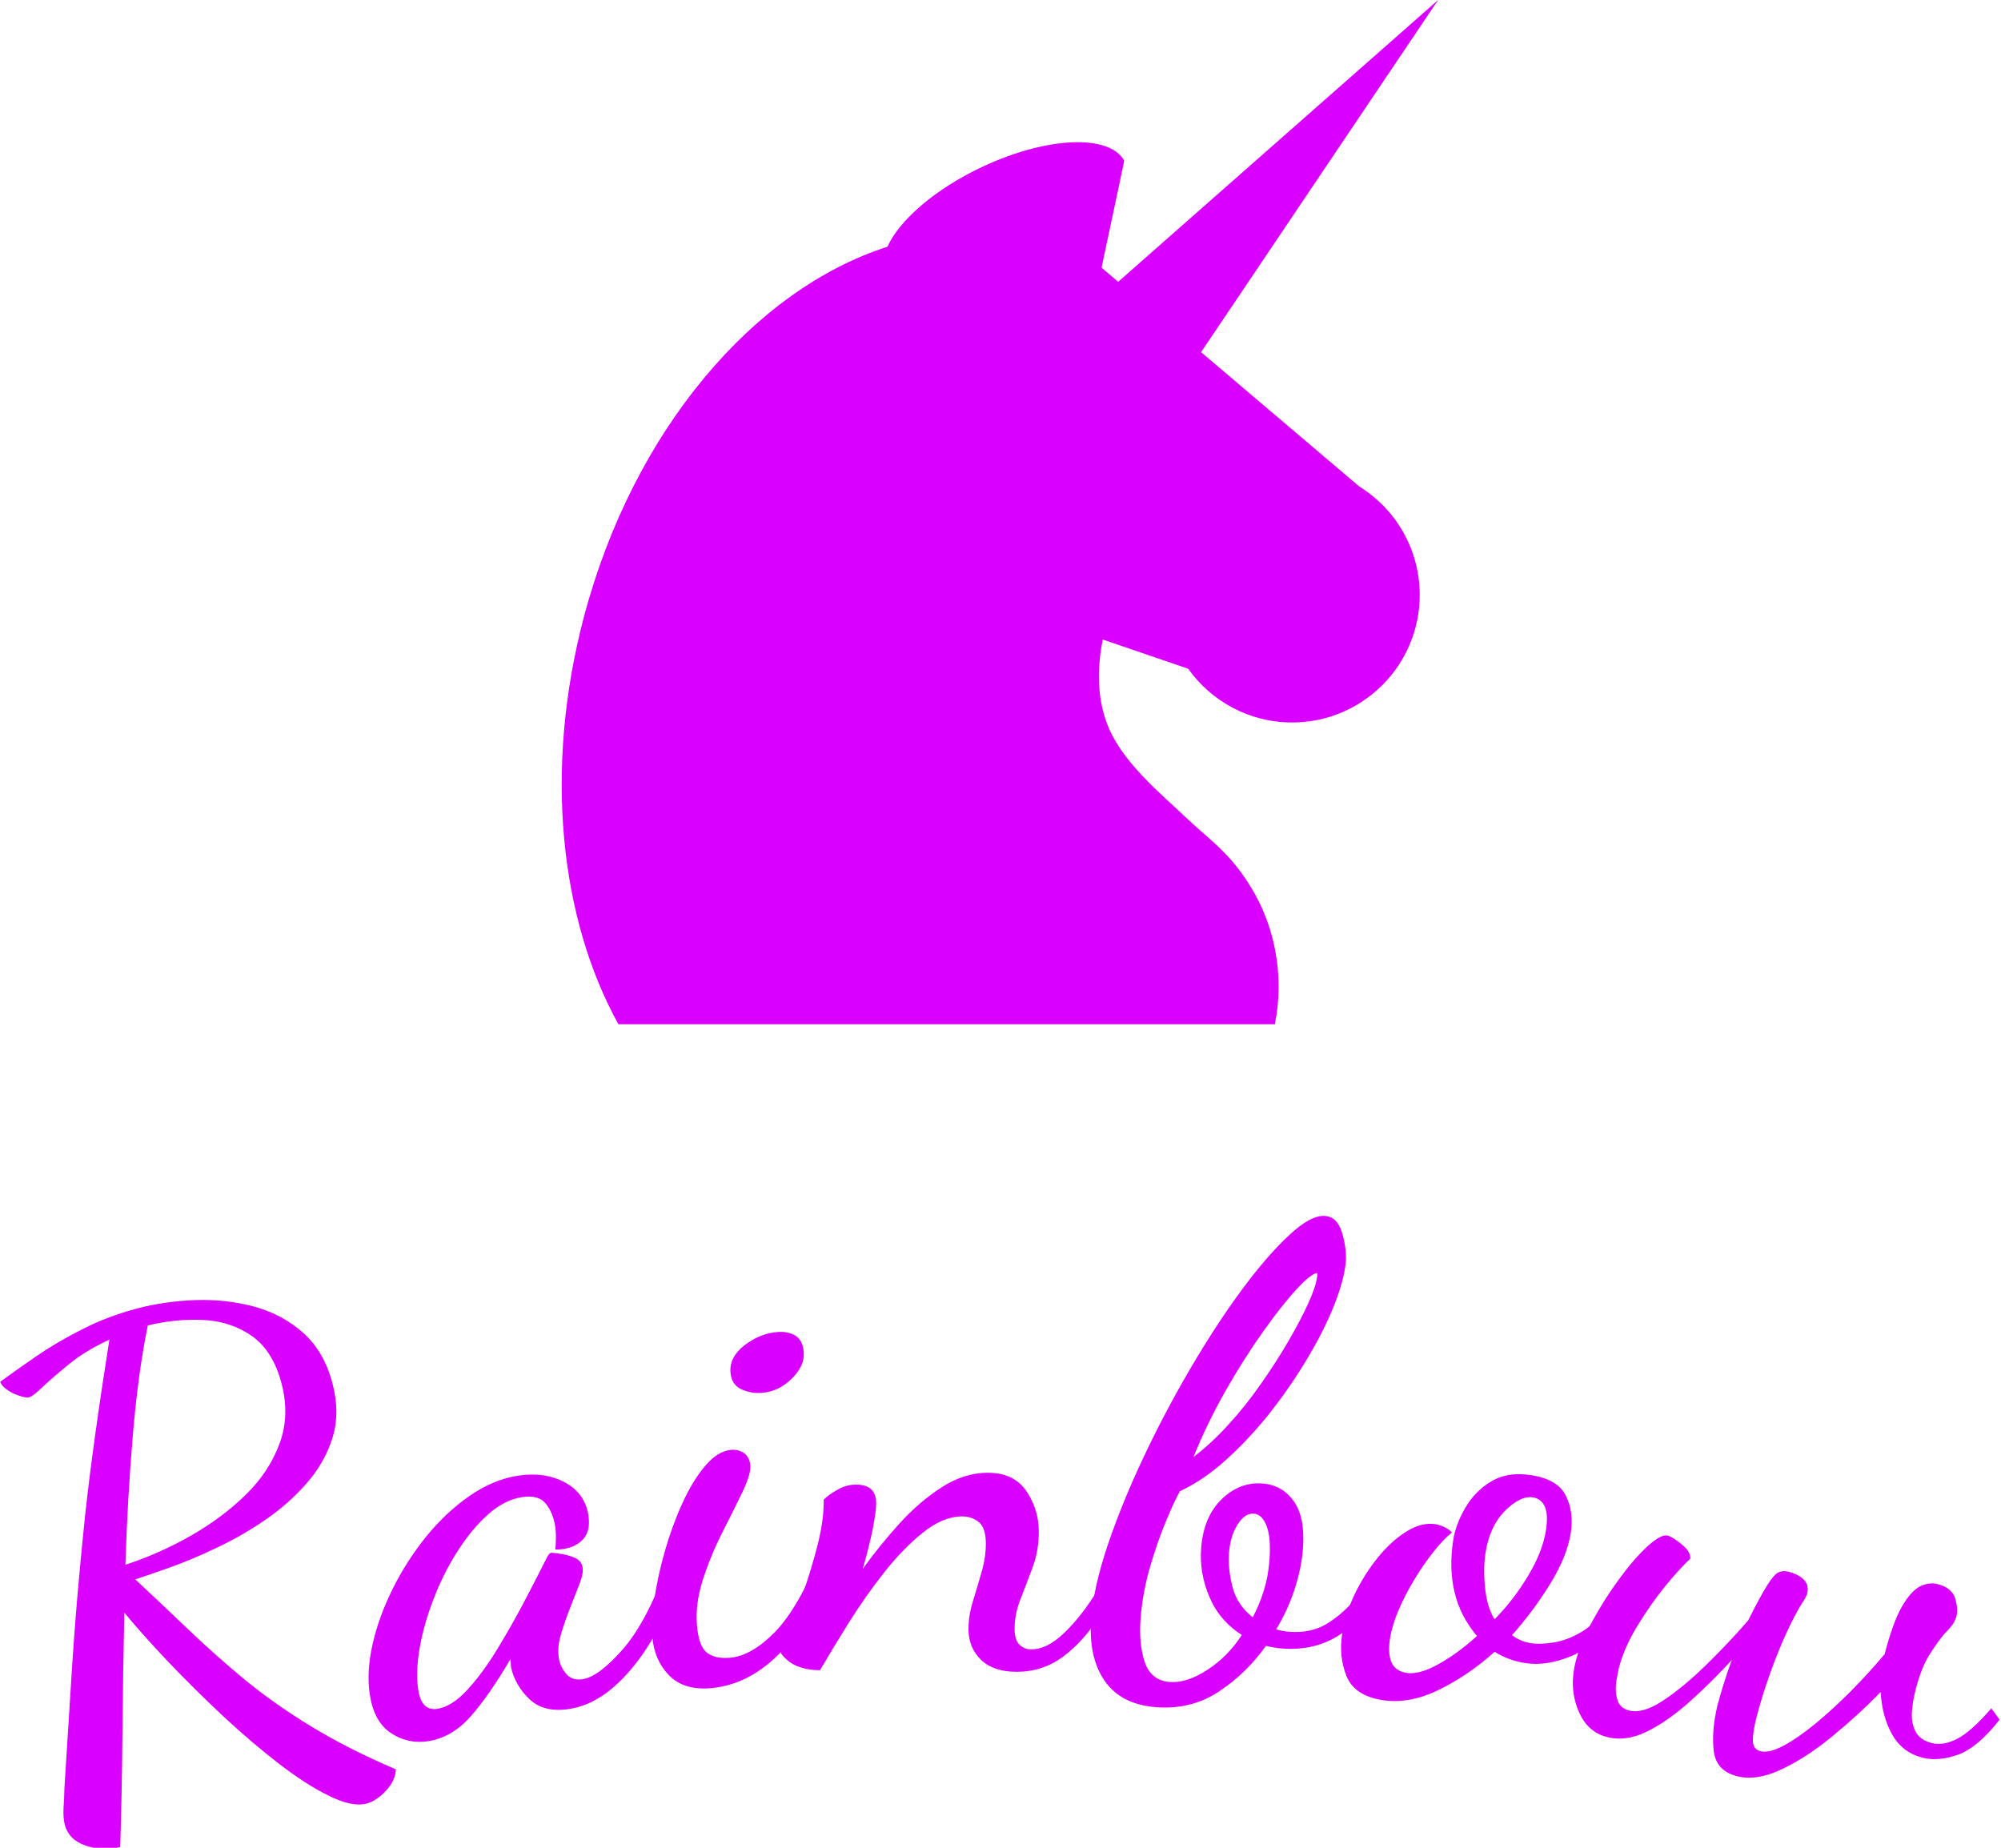 <svg xmlns="http://www.w3.org/2000/svg" version="1.1" xmlns:xlink="http://www.w3.org/1999/xlink" xmlns:svgjs="http://svgjs.dev/svgjs" width="2000" height="1847" viewBox="0 0 2000 1847"><g transform="matrix(1,0,0,1,-0.592,0.566)"><svg viewBox="0 0 354 327" data-background-color="#1b214e" preserveAspectRatio="xMidYMid meet" height="1847" width="2000" xmlns="http://www.w3.org/2000/svg" xmlns:xlink="http://www.w3.org/1999/xlink"><defs></defs><g id="tight-bounds" transform="matrix(1,0,0,1,0.105,-0.1)"><svg viewBox="0 0 353.79 327.2" height="327.2" width="353.79"><g><svg viewBox="0 0 395.52 365.794" height="327.2" width="353.79"><g transform="matrix(1,0,0,1,0,240.553)"><svg viewBox="0 0 395.52 125.241" height="125.241" width="395.52"><g><svg viewBox="0 0 395.52 125.241" height="125.241" width="395.52"><g><svg viewBox="0 0 395.52 125.241" height="125.241" width="395.52"><g transform="matrix(1,0,0,1,0,0)"><svg width="395.52" viewBox="0 0 158.712 50.256" height="125.241" data-palette-color="#d900ff"><g class="undefined-text-0" data-fill-palette-color="primary" id="text-0"><path d="M29.072 46.656v0c-0.748 0.198-1.736-0.005-2.965-0.611-1.228-0.599-2.566-1.458-4.015-2.577-1.449-1.119-2.919-2.375-4.412-3.765-1.486-1.392-2.921-2.812-4.305-4.259-1.379-1.455-2.555-2.771-3.529-3.947v0c-0.068 3.308-0.117 6.556-0.148 9.743-0.029 3.194-0.088 6.148-0.176 8.861v0c-0.883 0.234-1.781 0.203-2.693-0.093-0.921-0.301-1.49-0.86-1.707-1.679v0c-0.094-0.354-0.126-0.801-0.097-1.34 0.038-0.534 0.06-1.047 0.068-1.538v0c0.187-2.988 0.359-5.709 0.515-8.165 0.15-2.454 0.316-4.753 0.499-6.898 0.183-2.145 0.386-4.282 0.607-6.41 0.23-2.123 0.505-4.327 0.824-6.612 0.317-2.291 0.692-4.804 1.125-7.54v0c-1.248 0.572-2.303 1.211-3.165 1.915-0.863 0.698-1.562 1.3-2.097 1.808-0.526 0.512-0.906 0.799-1.137 0.86v0c-0.129 0.034-0.374-0.008-0.737-0.125-0.361-0.111-0.694-0.275-0.999-0.491-0.301-0.224-0.477-0.432-0.528-0.625v0c0.819-0.603 1.769-1.276 2.848-2.018 1.079-0.741 2.297-1.457 3.652-2.147 1.355-0.69 2.803-1.24 4.343-1.648v0c1.437-0.381 2.968-0.604 4.591-0.669 1.632-0.06 3.202 0.11 4.708 0.511 1.502 0.409 2.803 1.105 3.906 2.088 1.102 0.984 1.875 2.31 2.317 3.98v0c0.415 1.566 0.421 3.006 0.018 4.319-0.403 1.314-1.081 2.518-2.033 3.612-0.952 1.094-2.049 2.067-3.291 2.921-1.243 0.854-2.532 1.596-3.869 2.225-1.341 0.638-2.579 1.16-3.713 1.564-1.134 0.404-2.054 0.72-2.759 0.949v0c1.485 1.386 2.929 2.751 4.334 4.096 1.403 1.338 2.877 2.644 4.422 3.918 1.543 1.267 3.285 2.491 5.226 3.673 1.941 1.182 4.176 2.314 6.704 3.396v0c-0.021 0.599-0.284 1.165-0.791 1.699-0.498 0.539-1.012 0.879-1.541 1.019zM9.935 27.697v0c1.771-0.58 3.492-1.343 5.166-2.29 1.671-0.954 3.132-2.041 4.38-3.262 1.249-1.221 2.147-2.58 2.695-4.077 0.55-1.491 0.599-3.087 0.148-4.787v0c-0.458-1.727-1.244-2.977-2.359-3.751-1.109-0.775-2.39-1.198-3.844-1.267-1.453-0.07-2.922 0.075-4.406 0.433v0c-0.519 2.517-0.916 5.429-1.191 8.737-0.281 3.309-0.478 6.731-0.589 10.264z" fill="#d900ff" data-fill-palette-color="primary"></path><path d="M33.948 41.705v0c-1.068 0.161-2.052-0.058-2.95-0.658-0.893-0.6-1.447-1.619-1.664-3.057v0c-0.181-1.2-0.107-2.526 0.22-3.977 0.327-1.452 0.859-2.917 1.593-4.396 0.735-1.479 1.622-2.863 2.661-4.153 1.041-1.283 2.186-2.359 3.438-3.227 1.257-0.877 2.551-1.416 3.883-1.617v0c1.404-0.211 2.638-0.03 3.702 0.545 1.064 0.575 1.685 1.449 1.861 2.622v0c0.136 0.903-0.055 1.583-0.573 2.038-0.512 0.448-1.197 0.669-2.054 0.663v0c0.026-0.274 0.041-0.576 0.046-0.906 0.005-0.324-0.015-0.635-0.06-0.932v0c-0.106-0.705-0.351-1.302-0.734-1.791-0.384-0.488-1.011-0.667-1.881-0.535v0c-0.936 0.141-1.841 0.601-2.715 1.379-0.874 0.779-1.684 1.757-2.43 2.935-0.747 1.171-1.377 2.429-1.889 3.773-0.52 1.339-0.89 2.642-1.11 3.909-0.215 1.259-0.252 2.357-0.111 3.293v0c0.172 1.14 0.673 1.648 1.503 1.523v0c0.771-0.116 1.563-0.613 2.375-1.49 0.806-0.87 1.601-1.947 2.385-3.231 0.779-1.277 1.514-2.574 2.205-3.892 0.691-1.318 1.286-2.476 1.783-3.474v0c0.113-0.192 0.218-0.296 0.317-0.311v0c0.17 0.008 0.448 0.044 0.835 0.107 0.387 0.063 0.744 0.171 1.071 0.324 0.334 0.159 0.526 0.406 0.576 0.743v0c0.05 0.33-0.038 0.778-0.262 1.344-0.218 0.565-0.464 1.192-0.738 1.881-0.274 0.688-0.511 1.375-0.712 2.059-0.208 0.679-0.267 1.318-0.176 1.917v0c0.066 0.435 0.255 0.845 0.569 1.229 0.313 0.378 0.753 0.524 1.32 0.439v0c0.837-0.126 1.892-0.909 3.166-2.348 1.267-1.438 2.446-3.658 3.537-6.661v0l0.922 0.68c-0.499 1.922-1.206 3.654-2.12 5.194-0.914 1.54-1.932 2.796-3.053 3.767-1.115 0.97-2.292 1.549-3.531 1.735v0c-1.338 0.202-2.385-0.059-3.142-0.781-0.756-0.722-1.243-1.562-1.461-2.521v0c-0.016-0.105-0.022-0.216-0.02-0.33-0.005-0.121-0.014-0.23-0.029-0.33v0c-1.115 1.907-2.168 3.424-3.158 4.551-0.991 1.12-2.123 1.776-3.395 1.968z" fill="#d900ff" data-fill-palette-color="primary"></path><path d="M56.385 37.495v0c-1.415 0.117-2.514-0.223-3.296-1.021-0.783-0.805-1.225-1.828-1.328-3.07v0c-0.064-0.777-0.009-1.765 0.165-2.964 0.174-1.205 0.45-2.476 0.828-3.812 0.384-1.343 0.847-2.612 1.39-3.808 0.543-1.196 1.15-2.189 1.82-2.98 0.664-0.784 1.348-1.206 2.052-1.264v0c0.405-0.034 0.754 0.058 1.047 0.274 0.285 0.21 0.446 0.535 0.482 0.974v0c0.036 0.438-0.167 1.128-0.611 2.067-0.451 0.934-0.984 2.005-1.6 3.214-0.609 1.201-1.125 2.448-1.546 3.74-0.415 1.285-0.575 2.503-0.48 3.652v0c0.092 1.11 0.353 1.834 0.782 2.173 0.436 0.338 1.043 0.475 1.821 0.411v0c1.143-0.095 2.334-0.772 3.574-2.032 1.234-1.253 2.456-3.371 3.667-6.355v0l0.716 0.653c-0.864 3.055-2.148 5.47-3.854 7.243-1.7 1.767-3.576 2.735-5.629 2.905zM60.49 14.046v0c-0.605 0.05-1.165-0.047-1.68-0.292-0.509-0.245-0.79-0.687-0.842-1.325v0c-0.067-0.811 0.305-1.53 1.115-2.16 0.811-0.623 1.672-0.972 2.582-1.047v0c0.578-0.048 1.061 0.046 1.449 0.281 0.395 0.242 0.618 0.681 0.671 1.319v0c0.059 0.711-0.255 1.406-0.941 2.085-0.692 0.686-1.477 1.066-2.354 1.139z" fill="#d900ff" data-fill-palette-color="primary"></path><path d="M80.748 36.194v0c-1.253 0.01-2.212-0.303-2.877-0.938-0.665-0.635-1.001-1.442-1.009-2.422v0c-0.006-0.713 0.109-1.451 0.343-2.213 0.234-0.762 0.465-1.54 0.692-2.335 0.234-0.802 0.348-1.573 0.342-2.313v0c-0.006-0.813-0.197-1.372-0.573-1.676-0.376-0.297-0.817-0.444-1.323-0.44v0c-1.013 0.008-2.05 0.439-3.11 1.295-1.06 0.848-2.092 1.913-3.096 3.194-1.004 1.274-1.94 2.608-2.809 4.001-0.869 1.393-1.62 2.633-2.251 3.718v0c-0.613 0.005-1.191-0.091-1.732-0.287-0.542-0.202-1.001-0.556-1.379-1.059v0c0.032-0.167 0.225-0.685 0.578-1.555 0.347-0.863 0.735-1.912 1.166-3.149 0.43-1.237 0.817-2.516 1.16-3.839 0.343-1.323 0.51-2.541 0.502-3.654v0c0.238-0.242 0.593-0.498 1.064-0.768 0.471-0.277 0.96-0.417 1.467-0.421v0c1.08-0.008 1.624 0.477 1.631 1.457v0c0.003 0.44-0.091 1.144-0.283 2.112-0.199 0.962-0.461 2.004-0.786 3.126v0c0.904-1.26 1.881-2.468 2.932-3.622 1.058-1.162 2.177-2.12 3.358-2.876 1.174-0.749 2.371-1.128 3.591-1.138v0c1.387-0.011 2.414 0.461 3.081 1.416 0.667 0.962 1.006 2.036 1.015 3.222v0c0.008 1.013-0.155 1.968-0.488 2.864-0.333 0.903-0.656 1.752-0.97 2.548-0.314 0.796-0.468 1.584-0.462 2.363v0c0.004 0.573 0.134 0.986 0.39 1.237 0.255 0.251 0.57 0.376 0.943 0.373v0c0.807-0.006 1.64-0.409 2.5-1.209 0.854-0.8 1.673-1.806 2.457-3.019 0.784-1.206 1.478-2.418 2.082-3.637v0l0.765 0.655c-0.701 1.659-1.486 3.168-2.355 4.528-0.87 1.36-1.841 2.441-2.915 3.243-1.074 0.802-2.287 1.208-3.641 1.218z" fill="#d900ff" data-fill-palette-color="primary"></path><path d="M91.752 39.003v0c-1.854-0.144-3.214-0.842-4.08-2.093-0.872-1.258-1.228-2.914-1.068-4.968v0c0.129-1.655 0.567-3.597 1.315-5.825 0.755-2.228 1.701-4.545 2.837-6.951 1.136-2.406 2.379-4.76 3.729-7.063 1.349-2.302 2.704-4.377 4.064-6.223 1.367-1.846 2.627-3.3 3.779-4.361 1.146-1.068 2.091-1.573 2.836-1.515v0c0.638 0.05 1.08 0.468 1.327 1.257 0.247 0.781 0.358 1.542 0.334 2.283v0c-0.073 0.944-0.365 2.075-0.875 3.392-0.51 1.318-1.197 2.705-2.059 4.163-0.856 1.465-1.83 2.9-2.923 4.307-1.092 1.406-2.261 2.68-3.506 3.819-1.239 1.141-2.511 2.018-3.816 2.633v0c-0.231 0.39-0.576 1.125-1.034 2.206-0.458 1.081-0.896 2.318-1.311 3.71-0.409 1.392-0.667 2.78-0.775 4.162v0c-0.107 1.383 0.005 2.555 0.339 3.517 0.334 0.955 0.989 1.471 1.966 1.547v0c0.911 0.071 1.908-0.25 2.993-0.961 1.092-0.711 2.003-1.633 2.733-2.766v0c-1.191-0.768-2.051-1.784-2.582-3.05-0.531-1.258-0.745-2.545-0.642-3.861v0c0.129-1.655 0.67-2.944 1.624-3.866 0.955-0.929 2.037-1.346 3.247-1.252v0c1.05 0.082 1.879 0.554 2.487 1.417 0.608 0.863 0.848 2.119 0.721 3.767v0c-0.079 1.01-0.295 2.07-0.649 3.179-0.36 1.109-0.852 2.181-1.473 3.216v0c0.17 0.053 0.327 0.092 0.472 0.117 0.151 0.032 0.347 0.057 0.586 0.076v0c1.176 0.091 2.201-0.143 3.074-0.704 0.879-0.56 1.639-1.257 2.279-2.09 0.64-0.833 1.157-1.589 1.55-2.267v0l0.637 0.962c-1.04 2.019-2.222 3.462-3.546 4.329-1.318 0.867-2.854 1.233-4.608 1.096v0c-0.199-0.015-0.408-0.042-0.626-0.079-0.218-0.037-0.428-0.08-0.632-0.129v0c-1.029 1.451-2.276 2.662-3.743 3.631-1.466 0.969-3.126 1.382-4.981 1.238zM99.428 31.866v0c0.36-0.681 0.653-1.387 0.877-2.119 0.23-0.724 0.378-1.509 0.444-2.352v0c0.095-1.216 0.022-2.138-0.217-2.765-0.239-0.627-0.578-0.958-1.016-0.992v0c-0.472-0.037-0.902 0.251-1.291 0.862-0.389 0.612-0.618 1.373-0.688 2.284v0c-0.06 0.778 0.031 1.661 0.275 2.649 0.251 0.982 0.79 1.793 1.616 2.433zM94.72 19.143v0c0.938-0.709 1.86-1.564 2.767-2.564 0.913-0.992 1.768-2.063 2.566-3.21 0.804-1.141 1.526-2.262 2.167-3.363 0.648-1.106 1.177-2.108 1.588-3.006 0.411-0.898 0.654-1.618 0.73-2.16v0c0.008-0.1 0.013-0.173 0.017-0.219 0.004-0.053-0.01-0.081-0.044-0.084v0c-0.311 0.043-0.857 0.482-1.637 1.318-0.774 0.843-1.657 1.964-2.649 3.365-0.991 1.394-1.978 2.952-2.961 4.674-0.976 1.723-1.825 3.472-2.544 5.249z" fill="#d900ff" data-fill-palette-color="primary"></path><path d="M109.71 38.44v0c-1.469-0.23-2.415-0.864-2.84-1.902-0.417-1.044-0.532-2.165-0.344-3.364v0c0.168-1.074 0.506-2.134 1.014-3.181 0.508-1.047 1.122-2.014 1.841-2.9 0.718-0.88 1.476-1.564 2.275-2.053 0.792-0.49 1.557-0.677 2.294-0.562v0c0.198 0.031 0.432 0.108 0.703 0.232 0.27 0.13 0.464 0.272 0.581 0.425v0c-0.432 0.344-0.916 0.852-1.453 1.523-0.529 0.666-1.036 1.4-1.519 2.202-0.482 0.795-0.898 1.6-1.249 2.416-0.351 0.822-0.582 1.582-0.691 2.28v0c-0.121 0.771-0.083 1.394 0.112 1.87 0.202 0.477 0.603 0.762 1.203 0.856v0c0.672 0.105 1.522-0.13 2.549-0.704 1.028-0.575 2.042-1.317 3.041-2.226v0c-0.894-1.058-1.488-2.22-1.782-3.488-0.302-1.262-0.335-2.644-0.1-4.145v0c0.131-0.836 0.454-1.693 0.97-2.571 0.515-0.878 1.204-1.573 2.067-2.085 0.87-0.512 1.924-0.671 3.162-0.477v0c1.403 0.22 2.316 0.764 2.74 1.634 0.431 0.87 0.56 1.856 0.388 2.955v0c-0.194 1.238-0.739 2.584-1.634 4.036-0.895 1.452-1.904 2.809-3.027 4.071v0c0.426 0.337 0.923 0.549 1.49 0.638v0c0.507 0.079 1.128 0.059 1.862-0.063 0.742-0.127 1.478-0.413 2.209-0.858 0.739-0.451 1.38-1.096 1.923-1.936v0l0.706 0.728c-0.954 1.524-2.099 2.57-3.437 3.136-1.336 0.56-2.574 0.751-3.713 0.572v0c-0.435-0.068-0.863-0.179-1.284-0.332-0.421-0.154-0.8-0.341-1.137-0.563v0c-1.359 1.224-2.825 2.226-4.398 3.006-1.579 0.778-3.087 1.055-4.522 0.83zM118.618 32.031v0c1.019-1.035 1.908-2.188 2.667-3.459 0.765-1.264 1.236-2.465 1.415-3.604v0c0.13-0.83 0.1-1.459-0.089-1.887-0.19-0.421-0.503-0.666-0.938-0.734v0c-0.665-0.104-1.406 0.252-2.222 1.069-0.809 0.811-1.323 1.918-1.543 3.322v0c-0.126 0.804-0.14 1.716-0.043 2.736 0.096 1.027 0.347 1.88 0.753 2.557z" fill="#d900ff" data-fill-palette-color="primary"></path><path d="M137.841 44.474v0c-1.084-0.282-1.69-0.946-1.817-1.992-0.127-1.046-0.033-2.244 0.285-3.594v0c0.119-0.458 0.289-1.044 0.509-1.758 0.22-0.714 0.435-1.34 0.644-1.879v0c-1.031 1.13-2.127 2.216-3.287 3.258-1.161 1.048-2.304 1.853-3.428 2.414-1.124 0.562-2.196 0.71-3.216 0.444v0c-1.077-0.28-1.844-1.014-2.3-2.2-0.464-1.182-0.517-2.46-0.159-3.834v0c0.247-0.948 0.687-2.005 1.321-3.169 0.634-1.165 1.345-2.282 2.132-3.351 0.782-1.071 1.53-1.934 2.245-2.588 0.715-0.654 1.249-0.935 1.604-0.843v0c0.232 0.06 0.594 0.285 1.085 0.675 0.491 0.39 0.725 0.774 0.702 1.154v0c-0.507 0.467-1.158 1.18-1.952 2.137-0.789 0.966-1.538 2.031-2.247 3.197-0.702 1.161-1.188 2.264-1.461 3.309v0c-0.052 0.2-0.121 0.557-0.207 1.072-0.081 0.523-0.057 1.012 0.073 1.466 0.123 0.452 0.43 0.742 0.921 0.87v0c0.723 0.188 1.611-0.063 2.666-0.753 1.046-0.685 2.168-1.606 3.364-2.762 1.19-1.158 2.334-2.365 3.433-3.622v0c0.648-1.299 1.153-2.232 1.514-2.799 0.355-0.569 0.654-0.911 0.897-1.027 0.236-0.111 0.502-0.128 0.799-0.05v0c0.555 0.144 0.969 0.366 1.242 0.664 0.267 0.297 0.345 0.658 0.235 1.084v0c-0.017 0.065-0.073 0.188-0.169 0.37-0.104 0.187-0.18 0.308-0.229 0.364v0c-0.414 0.664-0.847 1.495-1.3 2.493-0.453 0.998-0.877 2.059-1.272 3.182-0.4 1.115-0.746 2.231-1.037 3.347v0c-0.203 0.781-0.305 1.409-0.304 1.884 0.002 0.469 0.2 0.755 0.593 0.857v0c0.458 0.119 1.071-0.024 1.838-0.431 0.769-0.413 1.622-1.004 2.559-1.773 0.931-0.77 1.872-1.635 2.824-2.592 0.945-0.959 1.828-1.928 2.648-2.907v0c0.443-1.703 0.903-2.965 1.377-3.785 0.474-0.814 0.949-1.344 1.427-1.592 0.483-0.24 0.953-0.3 1.411-0.18v0c0.755 0.196 1.217 0.578 1.386 1.146 0.163 0.566 0.197 1.029 0.103 1.391v0c-0.077 0.297-0.216 0.567-0.417 0.81-0.201 0.244-0.399 0.461-0.594 0.652v0c-0.353 0.432-0.74 0.978-1.16 1.641-0.414 0.664-0.769 1.567-1.067 2.708v0c-0.144 0.555-0.243 1.132-0.295 1.732-0.053 0.599 0.037 1.129 0.268 1.588 0.23 0.466 0.655 0.78 1.274 0.942v0c0.626 0.163 1.309 0.051 2.05-0.335 0.748-0.384 1.649-1.19 2.706-2.416v0l0.654 0.904c-1.157 1.483-2.264 2.411-3.319 2.784-1.059 0.365-1.996 0.442-2.808 0.23v0c-1.052-0.274-1.848-0.88-2.389-1.821-0.539-0.946-0.847-2.077-0.925-3.392v0c-1.196 1.232-2.48 2.41-3.854 3.533-1.376 1.13-2.722 2.002-4.04 2.617-1.313 0.623-2.491 0.798-3.536 0.526z" fill="#d900ff" data-fill-palette-color="primary"></path></g></svg></g></svg></g></svg></g></svg></g><g transform="matrix(1,0,0,1,111.072,0)"><svg viewBox="0 0 173.376 202.64" height="202.64" width="173.376"><g><svg xmlns="http://www.w3.org/2000/svg" xmlns:xlink="http://www.w3.org/1999/xlink" version="1.1" x="0" y="0" viewBox="7.865 0 85.559 100" enable-background="new 0 0 100 100" xml:space="preserve" height="202.64" width="173.376" class="icon-icon-0" data-fill-palette-color="accent" id="icon-0"><path d="M88.545 49.887c-0.812-0.929-1.759-1.733-2.812-2.387L70.284 34.382 93.424 0 62.191 27.511l-1.623-1.379 1.364-6.416c0 0 0.856-4.026 0.85-4.038l-0.005 0.001c-1.442-2.581-7.466-2.366-13.757 0.564-4.663 2.173-8.181 5.238-9.357 7.848C26.725 28.225 14.851 41.949 10.02 60.279 6.096 75.173 7.712 89.719 13.4 100h64.088c0.235-1.188 0.364-2.414 0.364-3.671 0-3.049-0.739-6.122-2.188-8.81-0.702-1.302-1.554-2.547-2.534-3.655-1.245-1.408-2.74-2.559-4.103-3.846-2.785-2.63-6.568-5.704-7.936-9.394-0.977-2.635-0.949-5.437-0.406-8.187 0 0 8.332 2.857 8.338 2.853 2.258 3.17 5.956 5.246 10.146 5.246 6.882 0 12.46-5.578 12.46-12.46 0-3.12-1.154-5.964-3.043-8.154L88.545 49.887z" fill="#d900ff" data-fill-palette-color="accent"></path></svg></g></svg></g><g></g></svg></g></svg><rect width="353.79" height="327.2" fill="none" stroke="none" visibility="hidden"></rect></g></svg></g></svg>